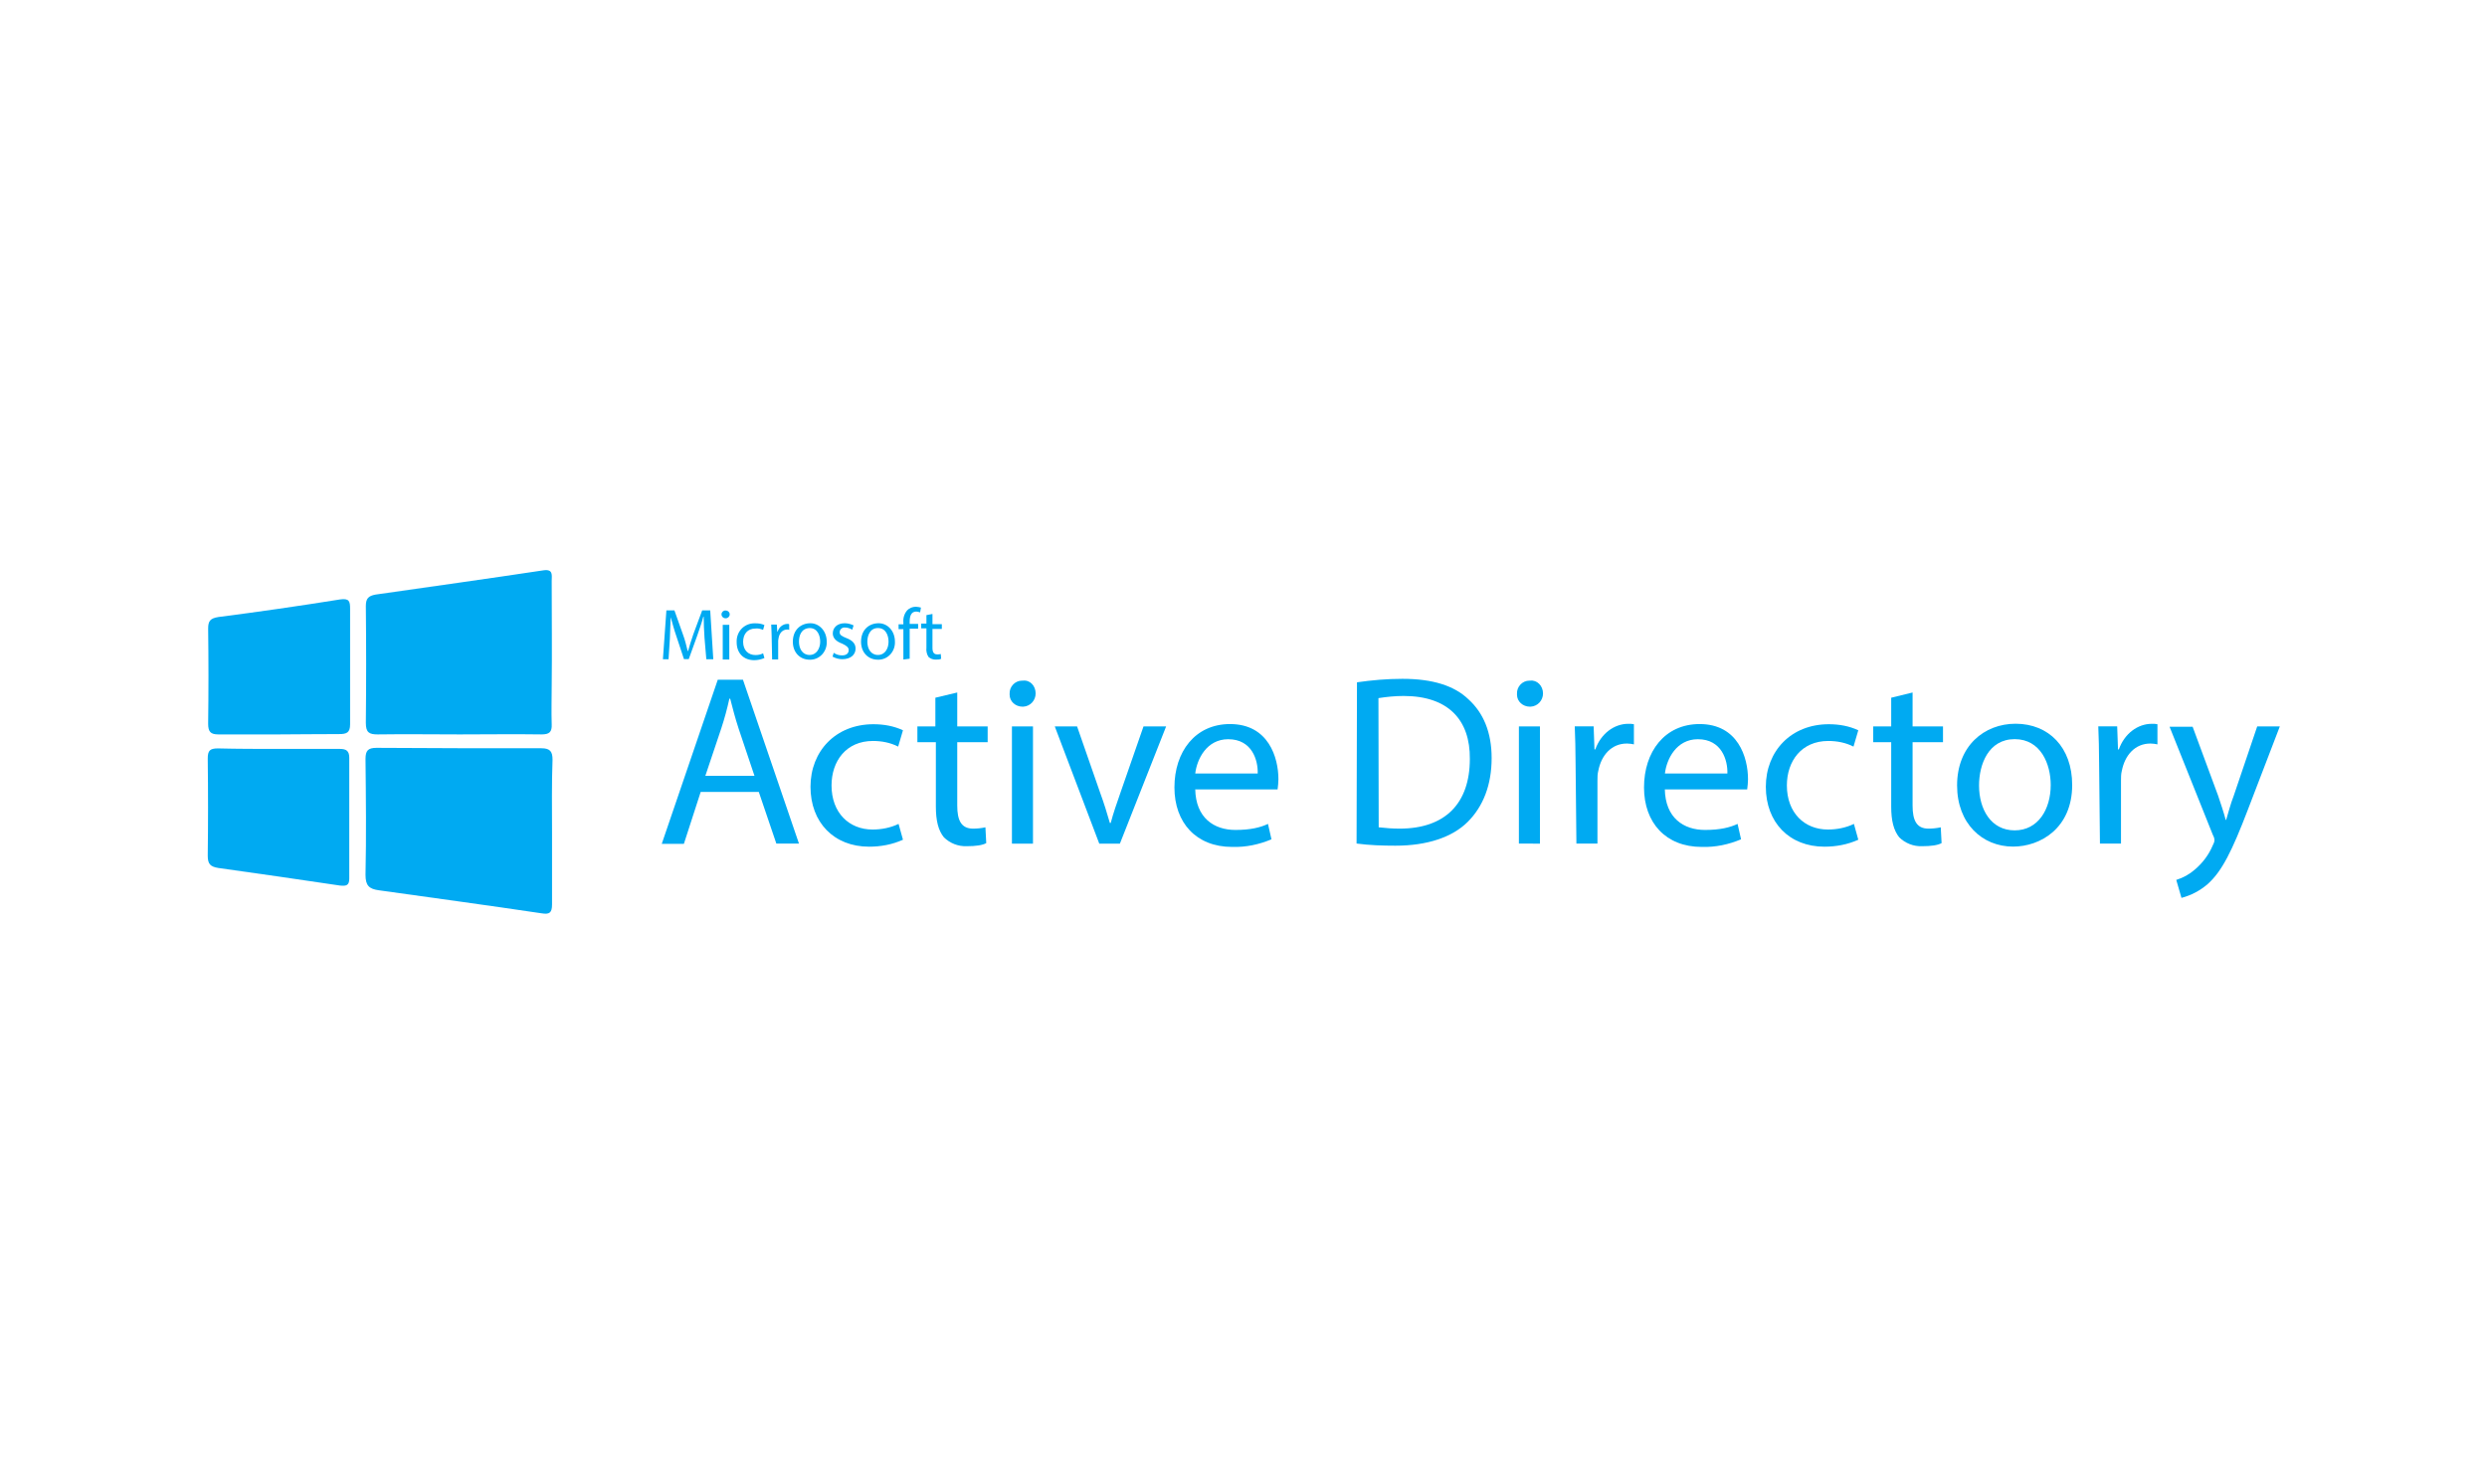<svg xml:space="preserve" style="enable-background:new 0 0 3001.3 1791;" viewBox="0 0 3001.3 1791" y="0px" x="0px" xmlns:xlink="http://www.w3.org/1999/xlink" xmlns="http://www.w3.org/2000/svg" id="Layer_1" version="1.1">
<style type="text/css">
	.st0{fill:#00AAF2;}
</style>
<g transform="translate(0 -33.561)" id="Layer_2_1_">
	<g id="Layer_1-2">
		<path d="M666.2,1037.9v87.3c0,10.2-3.1,12.3-12.8,10.7c-65-9.7-130.8-18.6-196.3-27.8
			c-11.8-1.6-16-5.8-16-18.6c1-46.4,0.5-93,0-139.9c0-10.2,3.1-13.4,13.4-13.4c67.1,0.5,133.1,0.5,198.9,0.5
			c10.7,0,13.4,4.2,13.4,13.9C665.7,980,666.2,1008.8,666.2,1037.9L666.2,1037.9z" class="st0" id="path6"></path>
		<path d="M554.9,920c-33,0-66-0.5-99,0c-10.2,0-14.4-2.1-14.4-13.9c0.5-47.4,0.5-94.1,0-141
			c0-9.2,3.1-12.3,11.8-13.9c67.6-9.7,135.2-19.1,202.8-29.3c11.8-1.6,9.7,6.3,9.7,12.8c0,41.9,0.5,84.6,0,126.6
			c0,15.5-0.5,30.9,0,46.4c0.5,9.7-3.1,12.3-12.3,12.3C620.9,919.5,587.9,920,554.9,920L554.9,920z" class="st0" id="path8"></path>
		<path d="M336.3,937.5h73.9c7.9,0,11.3,2.6,11.3,10.7V1094c0,8.4-3.7,9.2-11.3,8.4
			c-49-7.3-98-14.4-146.7-21.2c-9.7-1.6-12.8-4.7-12.8-14.9c0.5-38.8,0.5-77.6,0-117.1c0-9.7,2.6-12.3,12.3-12.3
			C287.9,937.5,311.7,937.5,336.3,937.5L336.3,937.5z" class="st0" id="path10"></path>
		<path d="M336.3,920h-72.8c-9.2,0-12.3-3.1-12.3-12.8c0.5-38.3,0.5-76.5,0-115c0-9.2,2.6-12.3,12.3-13.9
			c49-6.3,98-13.4,146.7-21.2c11.3-1.6,12.3,2.1,12.3,11.3v139.4c0,10.2-4.2,11.8-13.4,11.8C384.8,919.5,360.2,920,336.3,920
			L336.3,920z" class="st0" id="path12"></path>
		<path d="M850.2,803.4c-0.5-7.9-1-18.1-1-25.4h-0.5c-1.6,6.8-4.7,14.9-7.3,22.8l-10.2,28.3h-5.8l-9.2-27.8
			c-2.6-7.3-4.7-15.5-6.8-22.8c-0.5,6.8-0.5,17-1,25.9l-1.6,24.9h-6.8l4.2-59h9.7l10.2,28.8c2.6,6.8,4.2,13.9,5.8,20.2h0.5
			c1.6-5.8,3.7-12.8,6.3-20.2l10.7-28.8h9.7l3.7,59h-8.4L850.2,803.4L850.2,803.4z" class="st0" id="path14"></path>
		<path d="M880.6,775.1c0,2.6-2.1,4.7-4.7,4.7h-0.5c-2.6,0-4.7-2.1-4.7-4.7c0-2.6,2.1-4.7,4.7-4.7
			C878.5,770.4,880.6,772.5,880.6,775.1z M872.2,829.6v-41.9h7.9v41.9H872.2z" class="st0" id="path16"></path>
		<path d="M922.5,827.8c-3.7,1.6-7.9,2.6-12.3,2.6c-12.8,0-21.2-8.4-21.2-21.7
			c-0.5-12.3,8.4-22.3,20.7-22.8h2.1c3.7,0,7.3,0.5,10.7,2.1l-1.6,5.8c-2.6-1-5.8-2.1-9.2-1.6c-9.7,0-14.9,6.8-14.9,16
			c0,10.2,6.3,16,14.9,16c3.1,0,6.3-0.5,9.2-2.1L922.5,827.8L922.5,827.8z" class="st0" id="path18"></path>
		<path d="M931.2,800.2c0-4.7-0.5-9.2-0.5-12.8h6.8l0.5,8.4h0.5c1.6-5.2,6.3-9.2,11.8-9.2
			c0.5,0,1.6,0,2.1,0.5v6.8c-0.5-0.5-1.6-0.5-2.6-0.5c-5.2,0-9.2,4.2-10.2,10.2c0,1-0.5,2.1-0.5,3.1v22.8h-7.3L931.2,800.2
			L931.2,800.2z" class="st0" id="path20"></path>
		<path d="M997.7,808.1c0.5,11.3-7.9,21.2-19.1,21.7H977c-11.3,0-20.2-8.4-20.2-21.7
			c0-14.4,9.7-22.3,21.2-22.3C988.5,785.8,997.7,795,997.7,808.1z M964.2,808.1c0,8.4,4.2,16,12.8,16c8.4,0,12.8-7.9,12.8-16
			c0-7.3-3.1-16.5-12.8-16.5C966.8,792.1,964.2,800.8,964.2,808.1z" class="st0" id="path22"></path>
		<path d="M1006.1,821.5c3.1,2.1,6.3,3.1,10.2,3.1c5.2,0,7.9-2.6,7.9-6.3c0-3.1-2.1-5.2-7.9-7.9
			c-7.3-2.6-11.3-6.8-11.3-12.3c0-6.8,5.2-12.3,14.4-12.3c3.7,0,7.3,1,10.7,2.6l-1.6,5.2c-2.6-1.6-5.8-2.6-8.4-2.6
			c-3.7-0.5-6.8,2.1-6.8,5.8c0,3.1,2.6,4.7,7.9,6.8c6.8,2.6,11.3,6.3,11.3,12.8c0,7.3-5.8,12.8-16,12.8c-4.2,0-7.9-1-11.8-3.1
			L1006.1,821.5L1006.1,821.5z" class="st0" id="path24"></path>
		<path d="M1080,808.1c0.5,11.3-7.9,21.2-19.1,21.7h-1.6c-11.3,0-20.2-8.4-20.2-21.7
			c0-14.4,9.7-22.3,21.2-22.3C1071.1,785.8,1080,795,1080,808.1z M1046.7,808.1c0,8.4,4.2,16,12.8,16c8.6,0,12.8-7.9,12.8-16
			c0-7.3-3.1-16.5-12.8-16.5S1046.7,800.8,1046.7,808.1z" class="st0" id="path26"></path>
		<path d="M1090.2,829.6v-36.7h-5.8v-5.8h5.8V785c-0.5-5.2,1-10.7,4.7-14.9c2.6-2.6,6.3-4.2,10.2-4.2
			c2.1,0,4.2,0.5,6.3,1l-1,5.8c-1.6-0.5-3.1-1-4.7-1c-6.3,0-7.9,5.8-7.9,12.3v2.6h10.2v5.8h-10.2v36.2L1090.2,829.6L1090.2,829.6z" class="st0" id="path28"></path>
		<path d="M1125.3,774.6v12.3h11.3v5.8h-11.3v22.8c0,5.2,1.6,7.9,5.8,7.9c1.6,0,3.1,0,4.2-0.5l0.5,5.8
			c-2.1,1-4.2,1-6.8,1c-3.1,0-5.8-1-8.4-3.1c-2.1-3.1-3.1-7.3-2.6-11.3v-23.3h-6.3v-5.8h6.3v-10.2L1125.3,774.6z" class="st0" id="path30"></path>
		<path d="M845.5,989.7l-20.2,62.4h-26.7L866.2,854h30.4l67.6,197.8h-27.3l-21.2-62.4h-70.2V989.7z
			 M910.5,970l-19.1-56.9c-4.2-12.8-7.3-24.9-10.2-36.2h-1c-2.6,11.8-5.8,23.8-9.7,35.6L851.2,970H910.5L910.5,970z" class="st0" id="path32"></path>
		<path d="M1089.7,1047.1c-12.8,5.8-26.7,8.4-40.9,8.4c-42.4,0-70.7-29.3-70.7-72.3c0-43,30.4-75.5,76-75.5
			c12.3,0,24.4,2.1,35.6,7.3l-5.8,19.7c-9.2-4.7-19.7-6.8-30.4-6.8c-32.5,0-50,24.4-50,53.7c0,33,21.2,53.2,49.5,53.2
			c10.7,0,21.7-2.1,31.4-6.8L1089.7,1047.1L1089.7,1047.1z" class="st0" id="path34"></path>
		<path d="M1155.2,869.4v40.9h36.7v19.1h-36.7v76.5c0,17.6,4.7,27.8,19.1,27.8c4.7,0,10.2-0.5,14.9-1.6
			l1,19.1c-4.7,2.6-12.8,3.7-23.3,3.7c-10.7,0.5-20.7-3.7-27.8-10.7c-6.8-8.4-9.7-20.2-9.7-37.2v-77.6h-22.3v-19.1h21.7v-34.6
			L1155.2,869.4L1155.2,869.4z" class="st0" id="path36"></path>
		<path d="M1249.8,870.5c0,8.4-6.3,15.5-14.9,16h-1c-8.4,0-15.5-6.3-15.5-14.4v-1c-0.5-8.4,6.3-16,14.9-16
			h1C1243,854,1249.8,861.3,1249.8,870.5C1249.8,869.9,1249.8,869.9,1249.8,870.5z M1221.2,1052.3v-142h25.4v141.5h-25.4V1052.3z" class="st0" id="path38"></path>
		<path d="M1299.8,910.3l27.8,79.9c4.7,12.8,8.4,24.9,11.8,36.7h1c3.1-11.8,7.3-23.8,11.8-36.7l27.8-79.9
			h27.3l-55.8,141.5h-24.9l-53.7-141.5H1299.8z" class="st0" id="path40"></path>
		<path d="M1442.4,985.8c0.5,35.1,22.8,49.5,48.5,49.5c18.6,0,30.4-3.1,39.3-7.3l4.2,18.6
			c-14.9,6.3-30.9,9.7-47.4,9.2c-43.5,0-69.7-29.3-69.7-71.8c0-43,24.9-76.5,67.1-76.5c46.4,0,58.4,40.4,58.4,66.6
			c0,4.2-0.5,7.9-1,12.3h-99.3V985.8z M1517.8,967.2c0.5-16-6.8-41.4-35.6-41.4c-25.9,0-37.7,23.8-39.8,41.4H1517.8L1517.8,967.2z" class="st0" id="path42"></path>
		<path d="M1637.6,857.1c18.1-2.6,36.2-4.2,54.8-4.2c36.7,0,62.9,8.4,79.9,24.9
			c17.6,16,27.8,39.3,27.8,70.7c0,32.5-10.2,58.4-28.8,77c-18.6,18.6-49,28.8-87.3,28.8c-15.5,0-31.4-0.5-46.9-2.6L1637.6,857.1z
			 M1663.8,1032.1c8.4,1,17,1.6,25.4,1.6c54.8,0,84.6-30.4,84.6-84.1c0.5-46.9-25.9-76-79.9-76c-10.2,0-20.2,1-30.4,2.6
			L1663.8,1032.1z" class="st0" id="path44"></path>
		<path d="M1862.1,870.5c0,8.4-6.3,15.5-14.9,16h-1c-8.4,0-15.5-6.3-15.5-14.4v-1c-0.5-8.4,6.3-16,14.9-16
			h1C1854.8,854,1862.1,861.3,1862.1,870.5C1862.1,869.9,1862.1,869.9,1862.1,870.5z M1833,1052.3v-142h25.4v141.5H1833V1052.3z" class="st0" id="path46"></path>
		<path d="M1901.4,954.6c0-16.5-0.5-30.9-1-44.3h22.8l1,27.8h1c6.8-19.1,22.8-30.9,39.8-30.9
			c2.6,0,4.7,0,6.8,0.5V932c-2.6-0.5-5.2-1-8.4-1c-18.6,0-30.9,13.9-34.6,33c-1,3.7-1,7.9-1,11.8v76h-25.4L1901.4,954.6
			L1901.4,954.6z" class="st0" id="path48"></path>
		<path d="M2009.1,985.8c0.5,35.1,22.8,49.5,48.5,49.5c18.6,0,30.4-3.1,39.3-7.3l4.2,18.6
			c-14.9,6.3-30.9,9.7-47.4,9.2c-43.5,0-69.7-29.3-69.7-71.8c0-43,24.9-76.5,67.1-76.5c46.4,0,58.4,40.4,58.4,66.6
			c0,4.2-0.5,7.9-1,12.3h-99.3L2009.1,985.8L2009.1,985.8z M2084.6,967.2c0.5-16-6.8-41.4-35.6-41.4c-25.9,0-37.7,23.8-39.8,41.4
			H2084.6z" class="st0" id="path50"></path>
		<path d="M2242.6,1047.1c-12.8,5.8-26.7,8.4-40.9,8.4c-42.4,0-70.7-29.3-70.7-72.3c0-43,30.4-75.5,76-75.5
			c12.3,0,24.4,2.1,35.6,7.3l-5.8,19.7c-9.2-4.7-19.7-6.8-30.4-6.8c-32.5,0-50,24.4-50,53.7c0,33,21.2,53.2,49.5,53.2
			c10.7,0,21.7-2.1,31.4-6.8L2242.6,1047.1L2242.6,1047.1z" class="st0" id="path52"></path>
		<path d="M2308.1,869.4v40.9h36.7v19.1h-36.7v76.5c0,17.6,4.7,27.8,19.1,27.8c4.7,0,10.2-0.5,14.9-1.6
			l1,19.1c-4.7,2.6-12.8,3.7-23.3,3.7c-10.7,0.5-20.7-3.7-27.8-10.7c-6.8-8.4-9.7-20.2-9.7-37.2v-77.6h-21.7v-19.1h21.7v-34.6
			L2308.1,869.4z" class="st0" id="path54"></path>
		<path d="M2500.7,981c0,52.1-38.3,74.4-71.3,74.4c-37.2,0-67.6-27.8-67.6-73.9c0-47.4,32.5-74.4,70.7-74.4
			C2472.4,907.2,2500.7,935.5,2500.7,981z M2388.3,981.6c0,28.8,14.4,54.2,43,54.2c28.3,0,43.5-25.4,43.5-54.8
			c0-24.9-11.8-55.3-43.5-55.3C2399.6,925.8,2388.3,956.2,2388.3,981.6z" class="st0" id="path56"></path>
		<path d="M2533.2,954.6c0-16.5-0.5-30.9-1-44.3h22.8l1,27.8h1c6.8-19.1,22.8-30.9,39.8-30.9
			c2.6,0,4.7,0,6.8,0.5V932c-2.6-0.5-5.2-1-8.4-1c-18.6,0-30.9,13.9-34.6,33c-1,3.7-1,7.9-1,11.8v76h-25.4L2533.2,954.6
			L2533.2,954.6z" class="st0" id="path58"></path>
		<path d="M2645.9,910.3l30.9,83.6c3.1,9.2,6.8,20.2,9.2,29.3h0.5c2.6-8.4,5.2-19.1,9.2-29.3l28.3-83.6
			h27.3l-38.8,101.1c-18.6,48.5-30.9,73.9-48.5,89.4c-9.2,7.9-19.7,13.4-31.4,16.5l-6.3-21.7c8.4-2.6,16-6.8,22.8-12.8
			c9.2-7.9,16.5-17.6,21.2-28.8c1-2.1,2.1-4.2,2.1-6.3c0-2.6-1-4.7-2.1-6.8l-52.1-130.2h27.8L2645.9,910.3z" class="st0" id="path60"></path>
	</g>
</g>
</svg>
